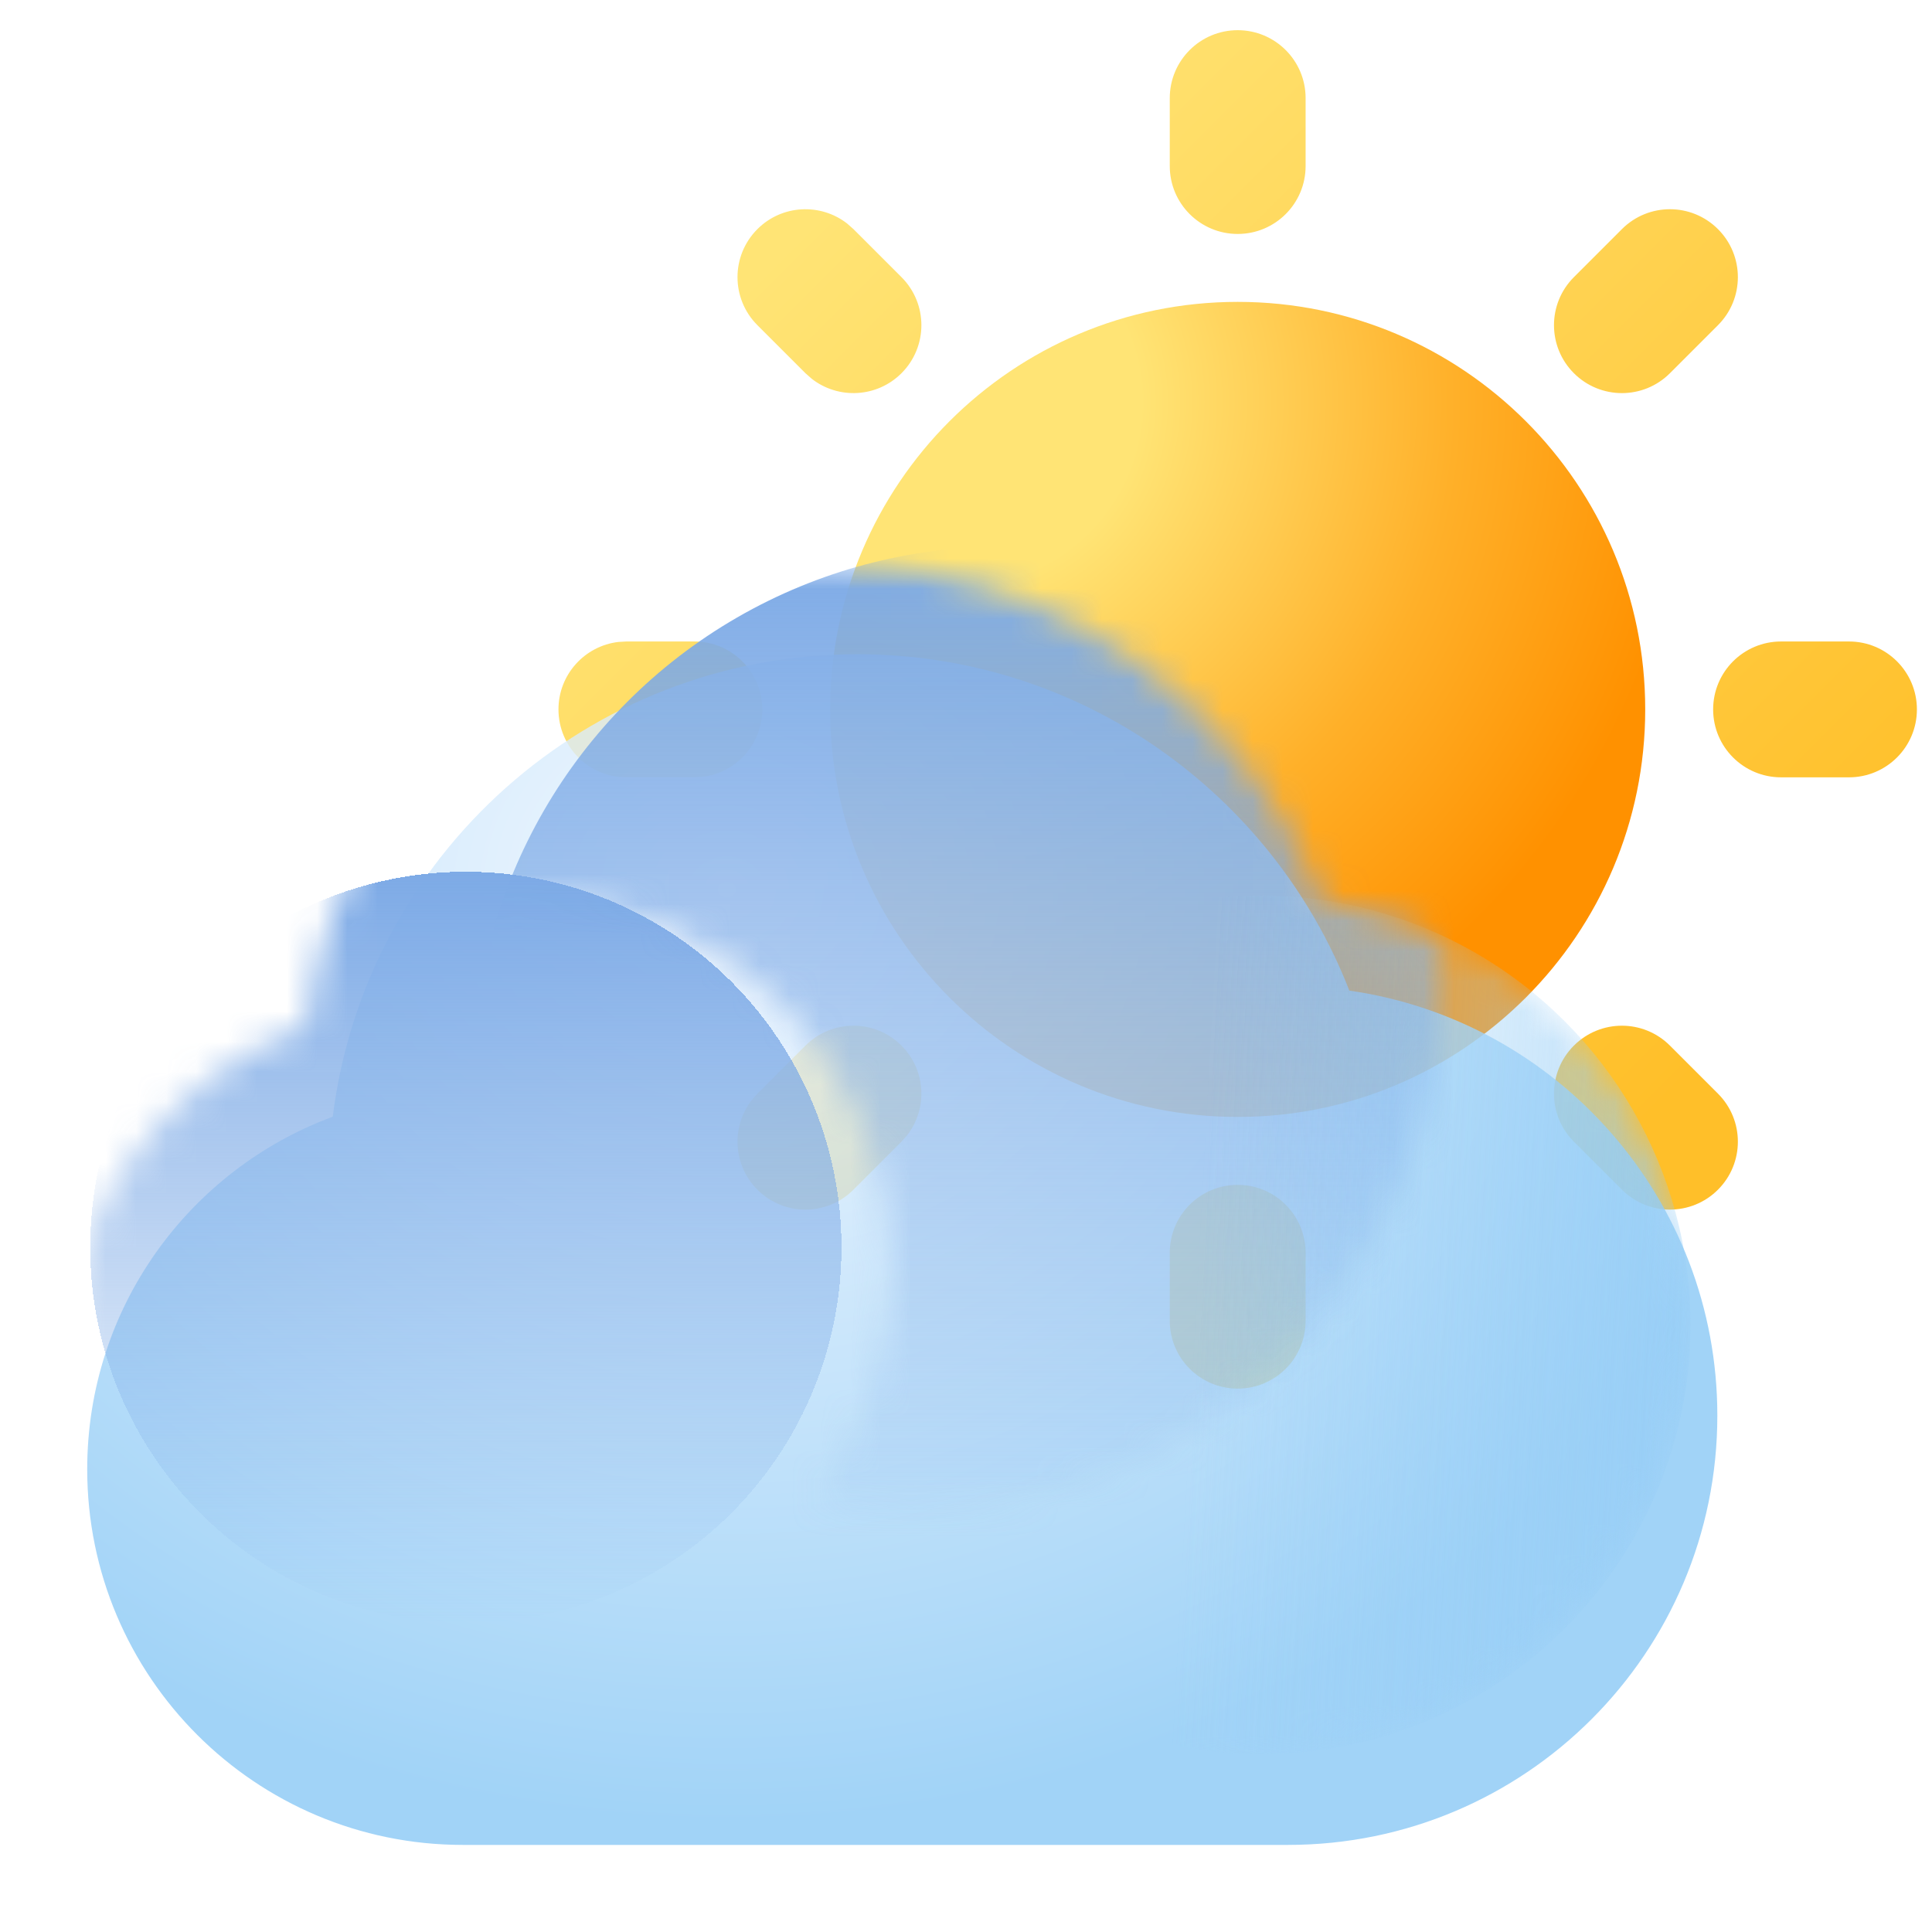 <svg width="128" height="128" viewBox="0 0 64 64" fill="none" xmlns="http://www.w3.org/2000/svg">
<g clip-path="url(#clip0_244_1503)">
<path d="M41 10C48.456 10 54.5 16.044 54.5 23.5C54.5 30.956 48.456 37 41 37C33.544 37 27.5 30.956 27.5 23.5C27.5 16.044 33.544 10 41 10Z" fill="url(#paint0_radial_244_1503)"/>
<path d="M41 39.25C42.243 39.25 43.25 40.257 43.25 41.5V43.75C43.25 44.993 42.243 46 41 46C39.757 46 38.75 44.993 38.75 43.75V41.5C38.75 40.257 39.757 39.25 41 39.25ZM55.319 34.637L56.91 36.228C57.789 37.107 57.789 38.531 56.91 39.41C56.031 40.289 54.607 40.289 53.728 39.41L52.137 37.819C51.258 36.94 51.258 35.516 52.137 34.637C53.016 33.758 54.44 33.758 55.319 34.637ZM26.681 34.637C27.56 33.758 28.984 33.758 29.863 34.637C30.674 35.448 30.736 36.724 30.05 37.607L29.863 37.819L28.272 39.41C27.393 40.289 25.969 40.289 25.09 39.41C24.279 38.599 24.216 37.323 24.903 36.44L25.09 36.228L26.681 34.637ZM23 21.25C24.243 21.25 25.25 22.257 25.25 23.5C25.25 24.654 24.381 25.605 23.262 25.735L23 25.75H20.75C19.507 25.75 18.5 24.743 18.5 23.5C18.5 22.346 19.369 21.395 20.488 21.265L20.75 21.25H23ZM61.25 21.25C62.493 21.25 63.5 22.257 63.5 23.5C63.5 24.743 62.493 25.75 61.25 25.75H59C57.757 25.75 56.75 24.743 56.75 23.5C56.75 22.257 57.757 21.25 59 21.25H61.25ZM25.09 7.59C25.901 6.779 27.177 6.717 28.06 7.403L28.272 7.59L29.863 9.181C30.742 10.06 30.742 11.484 29.863 12.363C29.052 13.174 27.776 13.236 26.893 12.55L26.681 12.363L25.09 10.772C24.211 9.893 24.211 8.469 25.09 7.59ZM56.91 7.59C57.789 8.469 57.789 9.893 56.91 10.772L55.319 12.363C54.44 13.242 53.016 13.242 52.137 12.363C51.258 11.484 51.258 10.06 52.137 9.181L53.728 7.59C54.607 6.711 56.031 6.711 56.91 7.59ZM41 1C42.243 1 43.25 2.007 43.25 3.25V5.5C43.25 6.743 42.243 7.75 41 7.75C39.757 7.75 38.75 6.743 38.75 5.5V3.25C38.75 2.007 39.757 1 41 1Z" fill="url(#paint1_linear_244_1503)"/>
<g filter="url(#filter0_bi_244_1503)">
<path fill-rule="evenodd" clip-rule="evenodd" d="M41.778 58.111H14.449C14.447 58.111 14.446 58.111 14.444 58.111C7.572 58.111 2 52.539 2 45.667C2 40.309 5.386 35.742 10.134 33.989C11.206 25.352 18.573 18.667 27.5 18.667C34.923 18.667 41.266 23.288 43.81 29.811C50.702 30.797 56 36.724 56 43.889C56 51.742 49.635 58.109 41.782 58.111C41.781 58.111 41.779 58.111 41.778 58.111Z" fill="url(#paint2_radial_244_1503)" fill-opacity="0.8"/>
</g>
<mask id="mask0_244_1503" style="mask-type:alpha" maskUnits="userSpaceOnUse" x="2" y="18" width="54" height="41">
<path fill-rule="evenodd" clip-rule="evenodd" d="M41.778 58.111H14.449C14.447 58.111 14.446 58.111 14.444 58.111C7.572 58.111 2 52.539 2 45.667C2 40.309 5.386 35.742 10.134 33.989C11.206 25.352 18.573 18.667 27.5 18.667C34.923 18.667 41.266 23.288 43.81 29.811C50.702 30.797 56 36.724 56 43.889C56 51.742 49.635 58.109 41.782 58.111C41.781 58.111 41.779 58.111 41.778 58.111Z" fill="url(#paint3_radial_244_1503)"/>
</mask>
<g mask="url(#mask0_244_1503)">
<g filter="url(#filter1_d_244_1503)">
<mask id="mask1_244_1503" style="mask-type:alpha" maskUnits="userSpaceOnUse" x="10" y="18" width="35" height="36">
<g style="mix-blend-mode:soft-light">
<path fill-rule="evenodd" clip-rule="evenodd" d="M27.5 53.667C37.165 53.667 45 45.832 45 36.167C45 26.502 37.165 18.667 27.5 18.667C18.573 18.667 11.206 25.352 10.134 33.989C11.477 33.493 12.929 33.222 14.444 33.222C21.317 33.222 26.889 38.794 26.889 45.667C26.889 48.571 25.894 51.243 24.226 53.361C25.287 53.562 26.381 53.667 27.5 53.667Z" fill="#09244B"/>
</g>
</mask>
<g mask="url(#mask1_244_1503)">
<g style="mix-blend-mode:soft-light" filter="url(#filter2_i_244_1503)">
<circle cx="27.5" cy="36.167" r="17.5" fill="url(#paint4_linear_244_1503)"/>
</g>
</g>
</g>
<g style="mix-blend-mode:soft-light" filter="url(#filter3_di_244_1503)">
<circle cx="14.444" cy="45.667" r="12.444" fill="url(#paint5_linear_244_1503)" shape-rendering="crispEdges"/>
</g>
<g style="mix-blend-mode:soft-light" opacity="0.7">
<circle cx="41.778" cy="43.889" r="14.222" fill="url(#paint6_linear_244_1503)"/>
</g>
</g>
</g>
<defs>
<filter id="filter0_bi_244_1503" x="-4" y="12.667" width="66" height="51.444" filterUnits="userSpaceOnUse" color-interpolation-filters="sRGB">
<feFlood flood-opacity="0" result="BackgroundImageFix"/>
<feGaussianBlur in="BackgroundImageFix" stdDeviation="3"/>
<feComposite in2="SourceAlpha" operator="in" result="effect1_backgroundBlur_244_1503"/>
<feBlend mode="normal" in="SourceGraphic" in2="effect1_backgroundBlur_244_1503" result="shape"/>
<feColorMatrix in="SourceAlpha" type="matrix" values="0 0 0 0 0 0 0 0 0 0 0 0 0 0 0 0 0 0 127 0" result="hardAlpha"/>
<feOffset dx="0.889" dy="3.004"/>
<feGaussianBlur stdDeviation="3"/>
<feComposite in2="hardAlpha" operator="arithmetic" k2="-1" k3="1"/>
<feColorMatrix type="matrix" values="0 0 0 0 1 0 0 0 0 1 0 0 0 0 1 0 0 0 0.95 0"/>
<feBlend mode="normal" in2="shape" result="effect2_innerShadow_244_1503"/>
</filter>
<filter id="filter1_d_244_1503" x="7.467" y="9.778" width="45.532" height="45.667" filterUnits="userSpaceOnUse" color-interpolation-filters="sRGB">
<feFlood flood-opacity="0" result="BackgroundImageFix"/>
<feColorMatrix in="SourceAlpha" type="matrix" values="0 0 0 0 0 0 0 0 0 0 0 0 0 0 0 0 0 0 127 0" result="hardAlpha"/>
<feOffset dx="2.667" dy="-3.556"/>
<feGaussianBlur stdDeviation="2.667"/>
<feComposite in2="hardAlpha" operator="out"/>
<feColorMatrix type="matrix" values="0 0 0 0 0 0 0 0 0 0 0 0 0 0 0 0 0 0 0.4 0"/>
<feBlend mode="soft-light" in2="BackgroundImageFix" result="effect1_dropShadow_244_1503"/>
<feBlend mode="normal" in="SourceGraphic" in2="effect1_dropShadow_244_1503" result="shape"/>
</filter>
<filter id="filter2_i_244_1503" x="10" y="18.667" width="38" height="38" filterUnits="userSpaceOnUse" color-interpolation-filters="sRGB">
<feFlood flood-opacity="0" result="BackgroundImageFix"/>
<feBlend mode="normal" in="SourceGraphic" in2="BackgroundImageFix" result="shape"/>
<feColorMatrix in="SourceAlpha" type="matrix" values="0 0 0 0 0 0 0 0 0 0 0 0 0 0 0 0 0 0 127 0" result="hardAlpha"/>
<feOffset dx="3" dy="3"/>
<feGaussianBlur stdDeviation="3"/>
<feComposite in2="hardAlpha" operator="arithmetic" k2="-1" k3="1"/>
<feColorMatrix type="matrix" values="0 0 0 0 1 0 0 0 0 1 0 0 0 0 1 0 0 0 0.7 0"/>
<feBlend mode="normal" in2="shape" result="effect1_innerShadow_244_1503"/>
</filter>
<filter id="filter3_di_244_1503" x="-5.111" y="20.778" width="35.556" height="40.099" filterUnits="userSpaceOnUse" color-interpolation-filters="sRGB">
<feFlood flood-opacity="0" result="BackgroundImageFix"/>
<feColorMatrix in="SourceAlpha" type="matrix" values="0 0 0 0 0 0 0 0 0 0 0 0 0 0 0 0 0 0 127 0" result="hardAlpha"/>
<feOffset dx="-1.778" dy="-7.111"/>
<feGaussianBlur stdDeviation="2.667"/>
<feComposite in2="hardAlpha" operator="out"/>
<feColorMatrix type="matrix" values="0 0 0 0 0 0 0 0 0 0 0 0 0 0 0 0 0 0 0.3 0"/>
<feBlend mode="normal" in2="BackgroundImageFix" result="effect1_dropShadow_244_1503"/>
<feBlend mode="normal" in="SourceGraphic" in2="effect1_dropShadow_244_1503" result="shape"/>
<feColorMatrix in="SourceAlpha" type="matrix" values="0 0 0 0 0 0 0 0 0 0 0 0 0 0 0 0 0 0 127 0" result="hardAlpha"/>
<feOffset dx="2.765" dy="2.765"/>
<feGaussianBlur stdDeviation="2.765"/>
<feComposite in2="hardAlpha" operator="arithmetic" k2="-1" k3="1"/>
<feColorMatrix type="matrix" values="0 0 0 0 1 0 0 0 0 1 0 0 0 0 1 0 0 0 0.7 0"/>
<feBlend mode="normal" in2="shape" result="effect2_innerShadow_244_1503"/>
</filter>
<radialGradient id="paint0_radial_244_1503" cx="0" cy="0" r="1" gradientUnits="userSpaceOnUse" gradientTransform="translate(31.625 13.375) rotate(43.02) scale(31.286)">
<stop offset="0.194" stop-color="#FFE475"/>
<stop offset="0.529" stop-color="#FFB029"/>
<stop offset="0.78" stop-color="#FF9100"/>
</radialGradient>
<linearGradient id="paint1_linear_244_1503" x1="18.219" y1="0.719" x2="63.781" y2="46.281" gradientUnits="userSpaceOnUse">
<stop offset="0.167" stop-color="#FFE475"/>
<stop offset="0.799" stop-color="#FFBF29"/>
</linearGradient>
<radialGradient id="paint2_radial_244_1503" cx="0" cy="0" r="1" gradientUnits="userSpaceOnUse" gradientTransform="translate(23.222 26.445) rotate(90) scale(31.111 35.509)">
<stop stop-color="#EFF6FF"/>
<stop offset="1" stop-color="#89C8F5"/>
</radialGradient>
<radialGradient id="paint3_radial_244_1503" cx="0" cy="0" r="1" gradientUnits="userSpaceOnUse" gradientTransform="translate(31.5 31.611) rotate(90) scale(22.5 25)">
<stop offset="0.24" stop-color="#C8E0FF"/>
<stop offset="1" stop-color="#89C8F5"/>
</radialGradient>
<linearGradient id="paint4_linear_244_1503" x1="27.5" y1="18.667" x2="27.5" y2="53.667" gradientUnits="userSpaceOnUse">
<stop stop-color="#7DAAE6"/>
<stop offset="1" stop-color="#7DAAE5" stop-opacity="0"/>
</linearGradient>
<linearGradient id="paint5_linear_244_1503" x1="14.444" y1="33.222" x2="14.444" y2="58.111" gradientUnits="userSpaceOnUse">
<stop stop-color="#7DAAE6"/>
<stop offset="1" stop-color="#7DAAE5" stop-opacity="0"/>
</linearGradient>
<linearGradient id="paint6_linear_244_1503" x1="56" y1="44.778" x2="39.556" y2="43.889" gradientUnits="userSpaceOnUse">
<stop stop-color="#96CDF6"/>
<stop offset="1" stop-color="#96CDF6" stop-opacity="0"/>
</linearGradient>
<clipPath id="clip0_244_1503">
<rect width="64" height="64" fill="white"/>
</clipPath>
</defs>
</svg>
